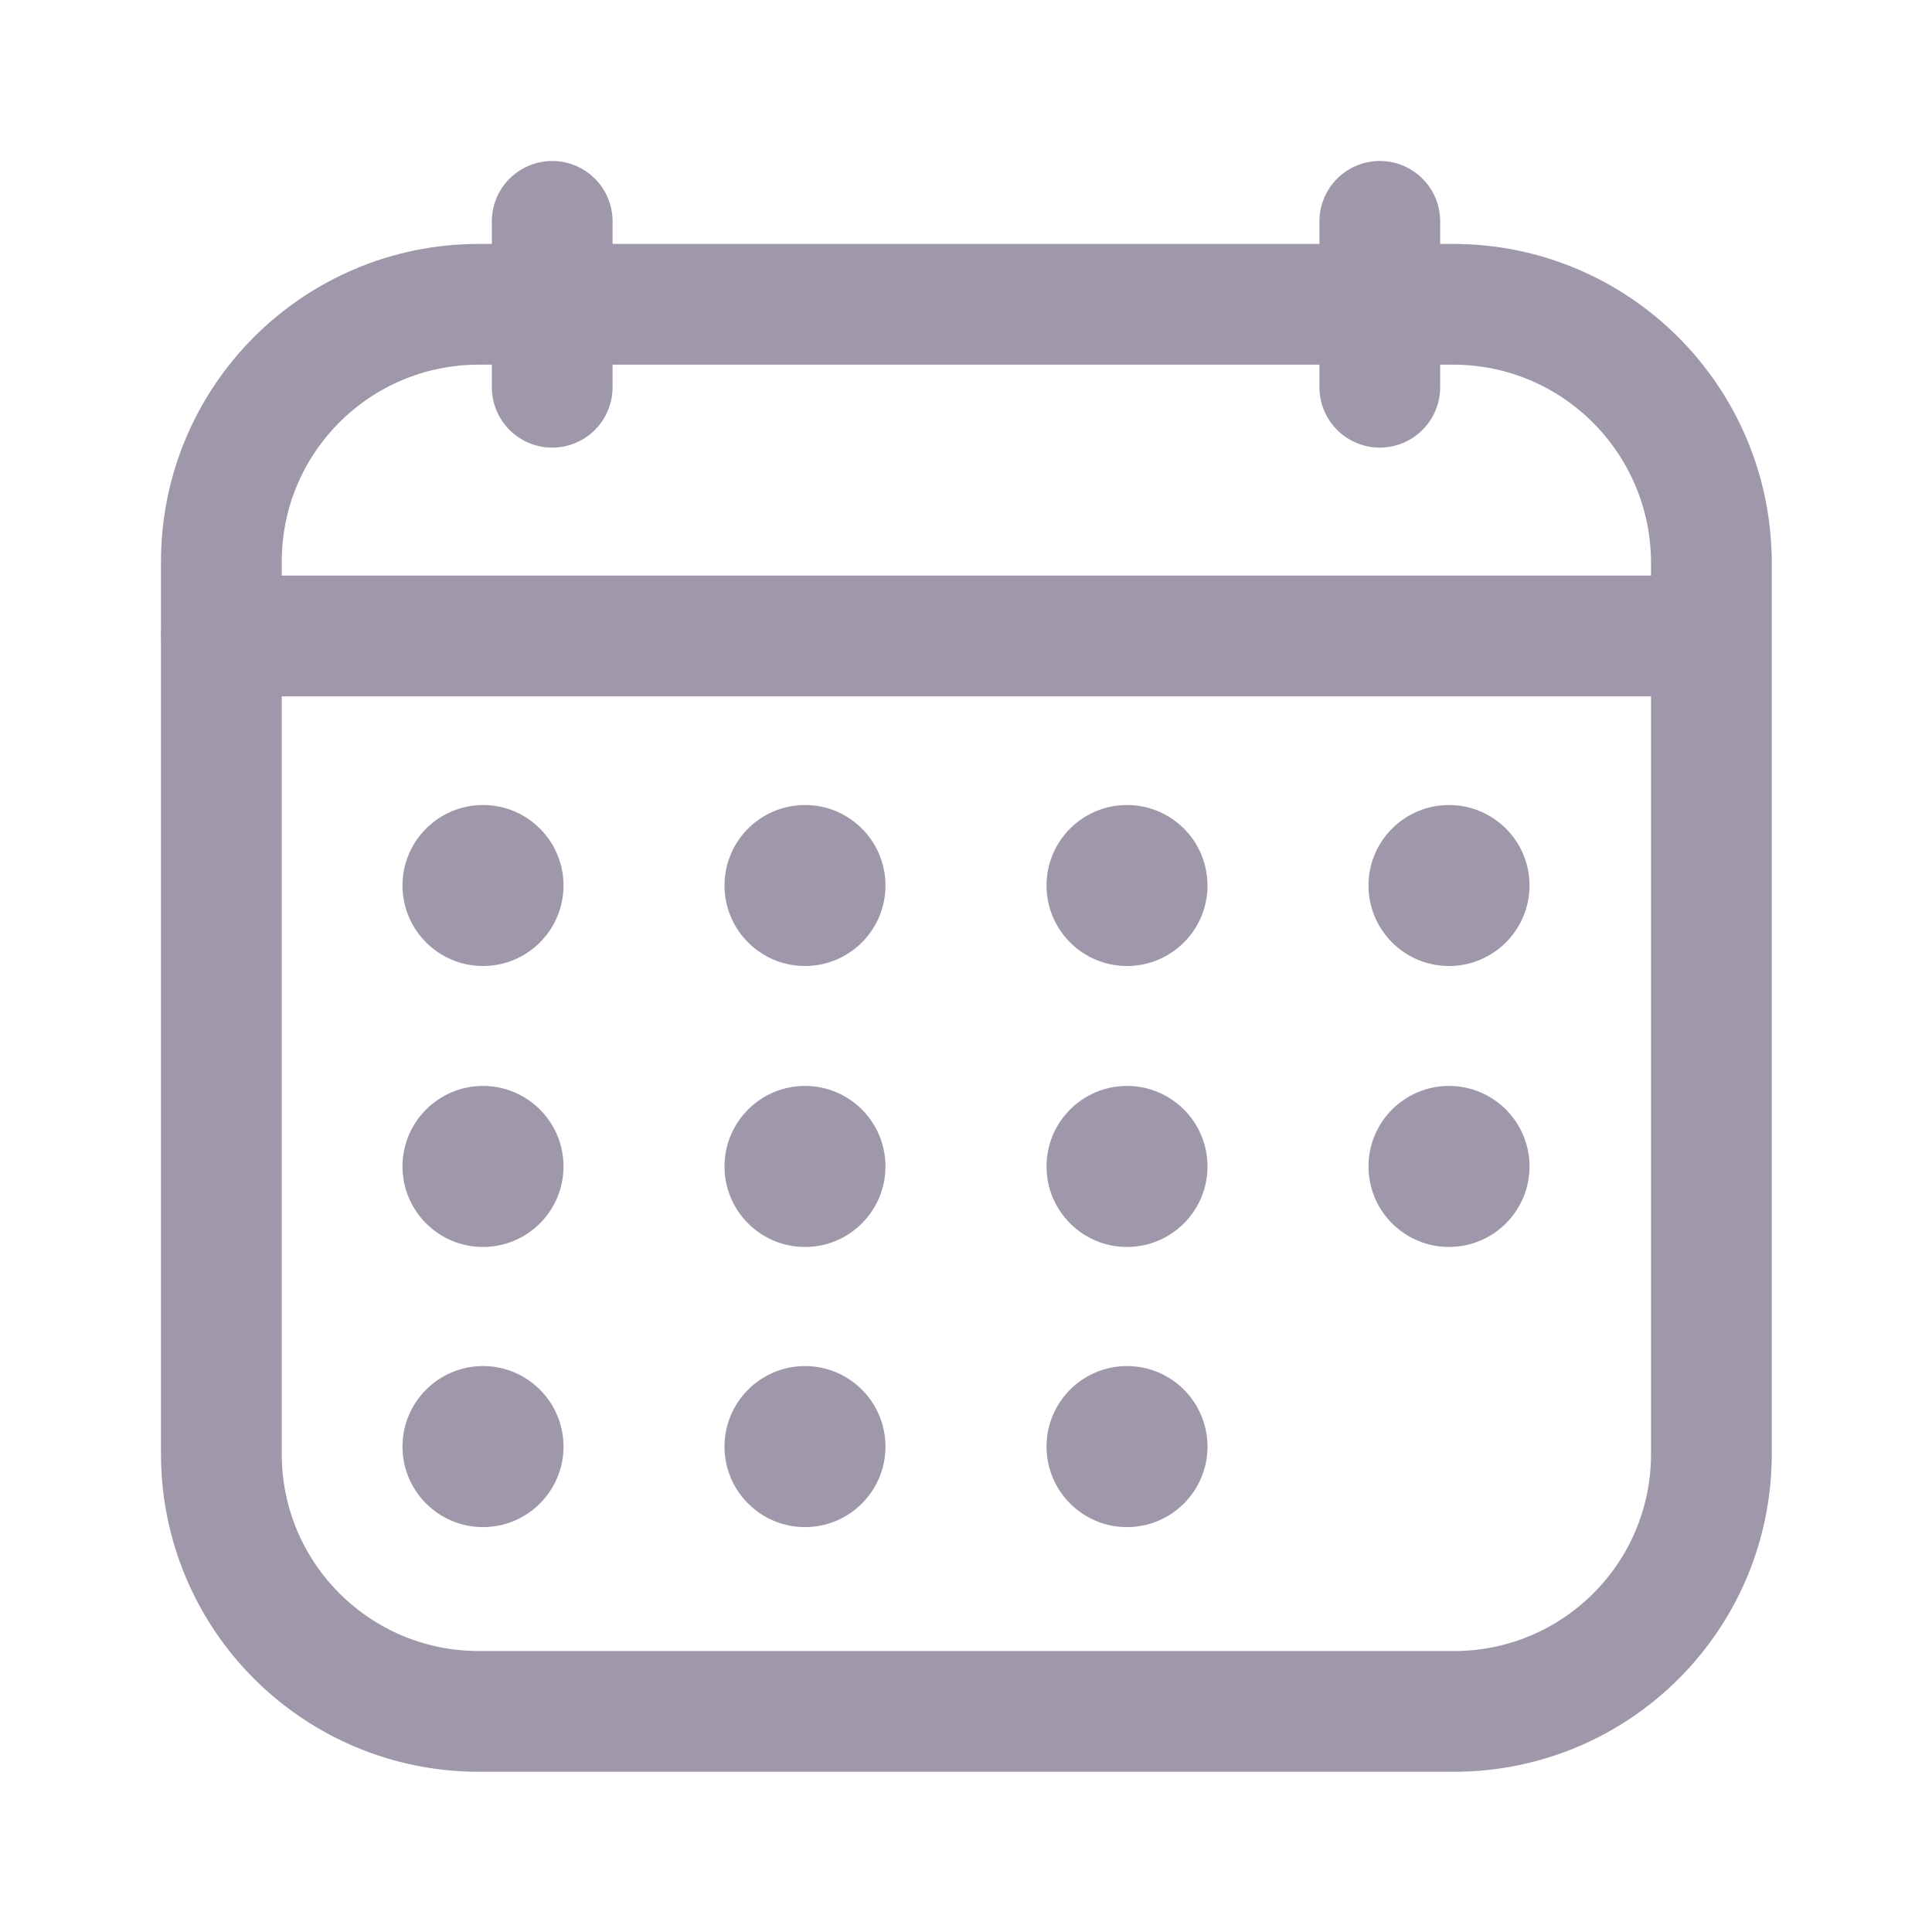 <svg width="28" height="28" viewBox="0 0 28 28" fill="none" xmlns="http://www.w3.org/2000/svg">
<path d="M8.003 5.612V3.208" stroke="#9F98AA" stroke-width="1.75" stroke-linecap="round" stroke-linejoin="round"/>
<path d="M19.997 5.612V3.208" stroke="#9F98AA" stroke-width="1.75" stroke-linecap="round" stroke-linejoin="round"/>
<path d="M21.058 4.41H6.942C4.877 4.41 3.208 6.078 3.208 8.143V21.07C3.208 23.135 4.877 24.803 6.942 24.803H21.07C23.135 24.803 24.803 23.135 24.803 21.07V8.143C24.792 6.078 23.123 4.41 21.058 4.41Z" stroke="#9F98AA" stroke-width="1.75" stroke-linecap="round" stroke-linejoin="round"/>
<path d="M3.208 9.217H24.792" stroke="#9F98AA" stroke-width="1.75" stroke-linecap="round" stroke-linejoin="round"/>
<path d="M21 14C21.644 14 22.167 13.478 22.167 12.833C22.167 12.189 21.644 11.667 21 11.667C20.356 11.667 19.833 12.189 19.833 12.833C19.833 13.478 20.356 14 21 14Z" fill="#9F98AA"/>
<path d="M16.333 14C16.978 14 17.5 13.478 17.5 12.833C17.5 12.189 16.978 11.667 16.333 11.667C15.689 11.667 15.167 12.189 15.167 12.833C15.167 13.478 15.689 14 16.333 14Z" fill="#9F98AA"/>
<path d="M11.667 14C12.311 14 12.833 13.478 12.833 12.833C12.833 12.189 12.311 11.667 11.667 11.667C11.022 11.667 10.5 12.189 10.5 12.833C10.5 13.478 11.022 14 11.667 14Z" fill="#9F98AA"/>
<path d="M7 14C7.644 14 8.167 13.478 8.167 12.833C8.167 12.189 7.644 11.667 7 11.667C6.356 11.667 5.833 12.189 5.833 12.833C5.833 13.478 6.356 14 7 14Z" fill="#9F98AA"/>
<path d="M21 18.072C21.644 18.072 22.167 17.549 22.167 16.905C22.167 16.261 21.644 15.738 21 15.738C20.356 15.738 19.833 16.261 19.833 16.905C19.833 17.549 20.356 18.072 21 18.072Z" fill="#9F98AA"/>
<path d="M16.333 18.072C16.978 18.072 17.5 17.549 17.5 16.905C17.5 16.261 16.978 15.738 16.333 15.738C15.689 15.738 15.167 16.261 15.167 16.905C15.167 17.549 15.689 18.072 16.333 18.072Z" fill="#9F98AA"/>
<path d="M11.667 18.072C12.311 18.072 12.833 17.549 12.833 16.905C12.833 16.261 12.311 15.738 11.667 15.738C11.022 15.738 10.5 16.261 10.5 16.905C10.5 17.549 11.022 18.072 11.667 18.072Z" fill="#9F98AA"/>
<path d="M7 18.072C7.644 18.072 8.167 17.549 8.167 16.905C8.167 16.261 7.644 15.738 7 15.738C6.356 15.738 5.833 16.261 5.833 16.905C5.833 17.549 6.356 18.072 7 18.072Z" fill="#9F98AA"/>
<path d="M16.333 22.132C16.978 22.132 17.5 21.609 17.5 20.965C17.5 20.321 16.978 19.798 16.333 19.798C15.689 19.798 15.167 20.321 15.167 20.965C15.167 21.609 15.689 22.132 16.333 22.132Z" fill="#9F98AA"/>
<path d="M11.667 22.132C12.311 22.132 12.833 21.609 12.833 20.965C12.833 20.321 12.311 19.798 11.667 19.798C11.022 19.798 10.5 20.321 10.5 20.965C10.5 21.609 11.022 22.132 11.667 22.132Z" fill="#9F98AA"/>
<path d="M7 22.132C7.644 22.132 8.167 21.609 8.167 20.965C8.167 20.321 7.644 19.798 7 19.798C6.356 19.798 5.833 20.321 5.833 20.965C5.833 21.609 6.356 22.132 7 22.132Z" fill="#9F98AA"/>
</svg>
